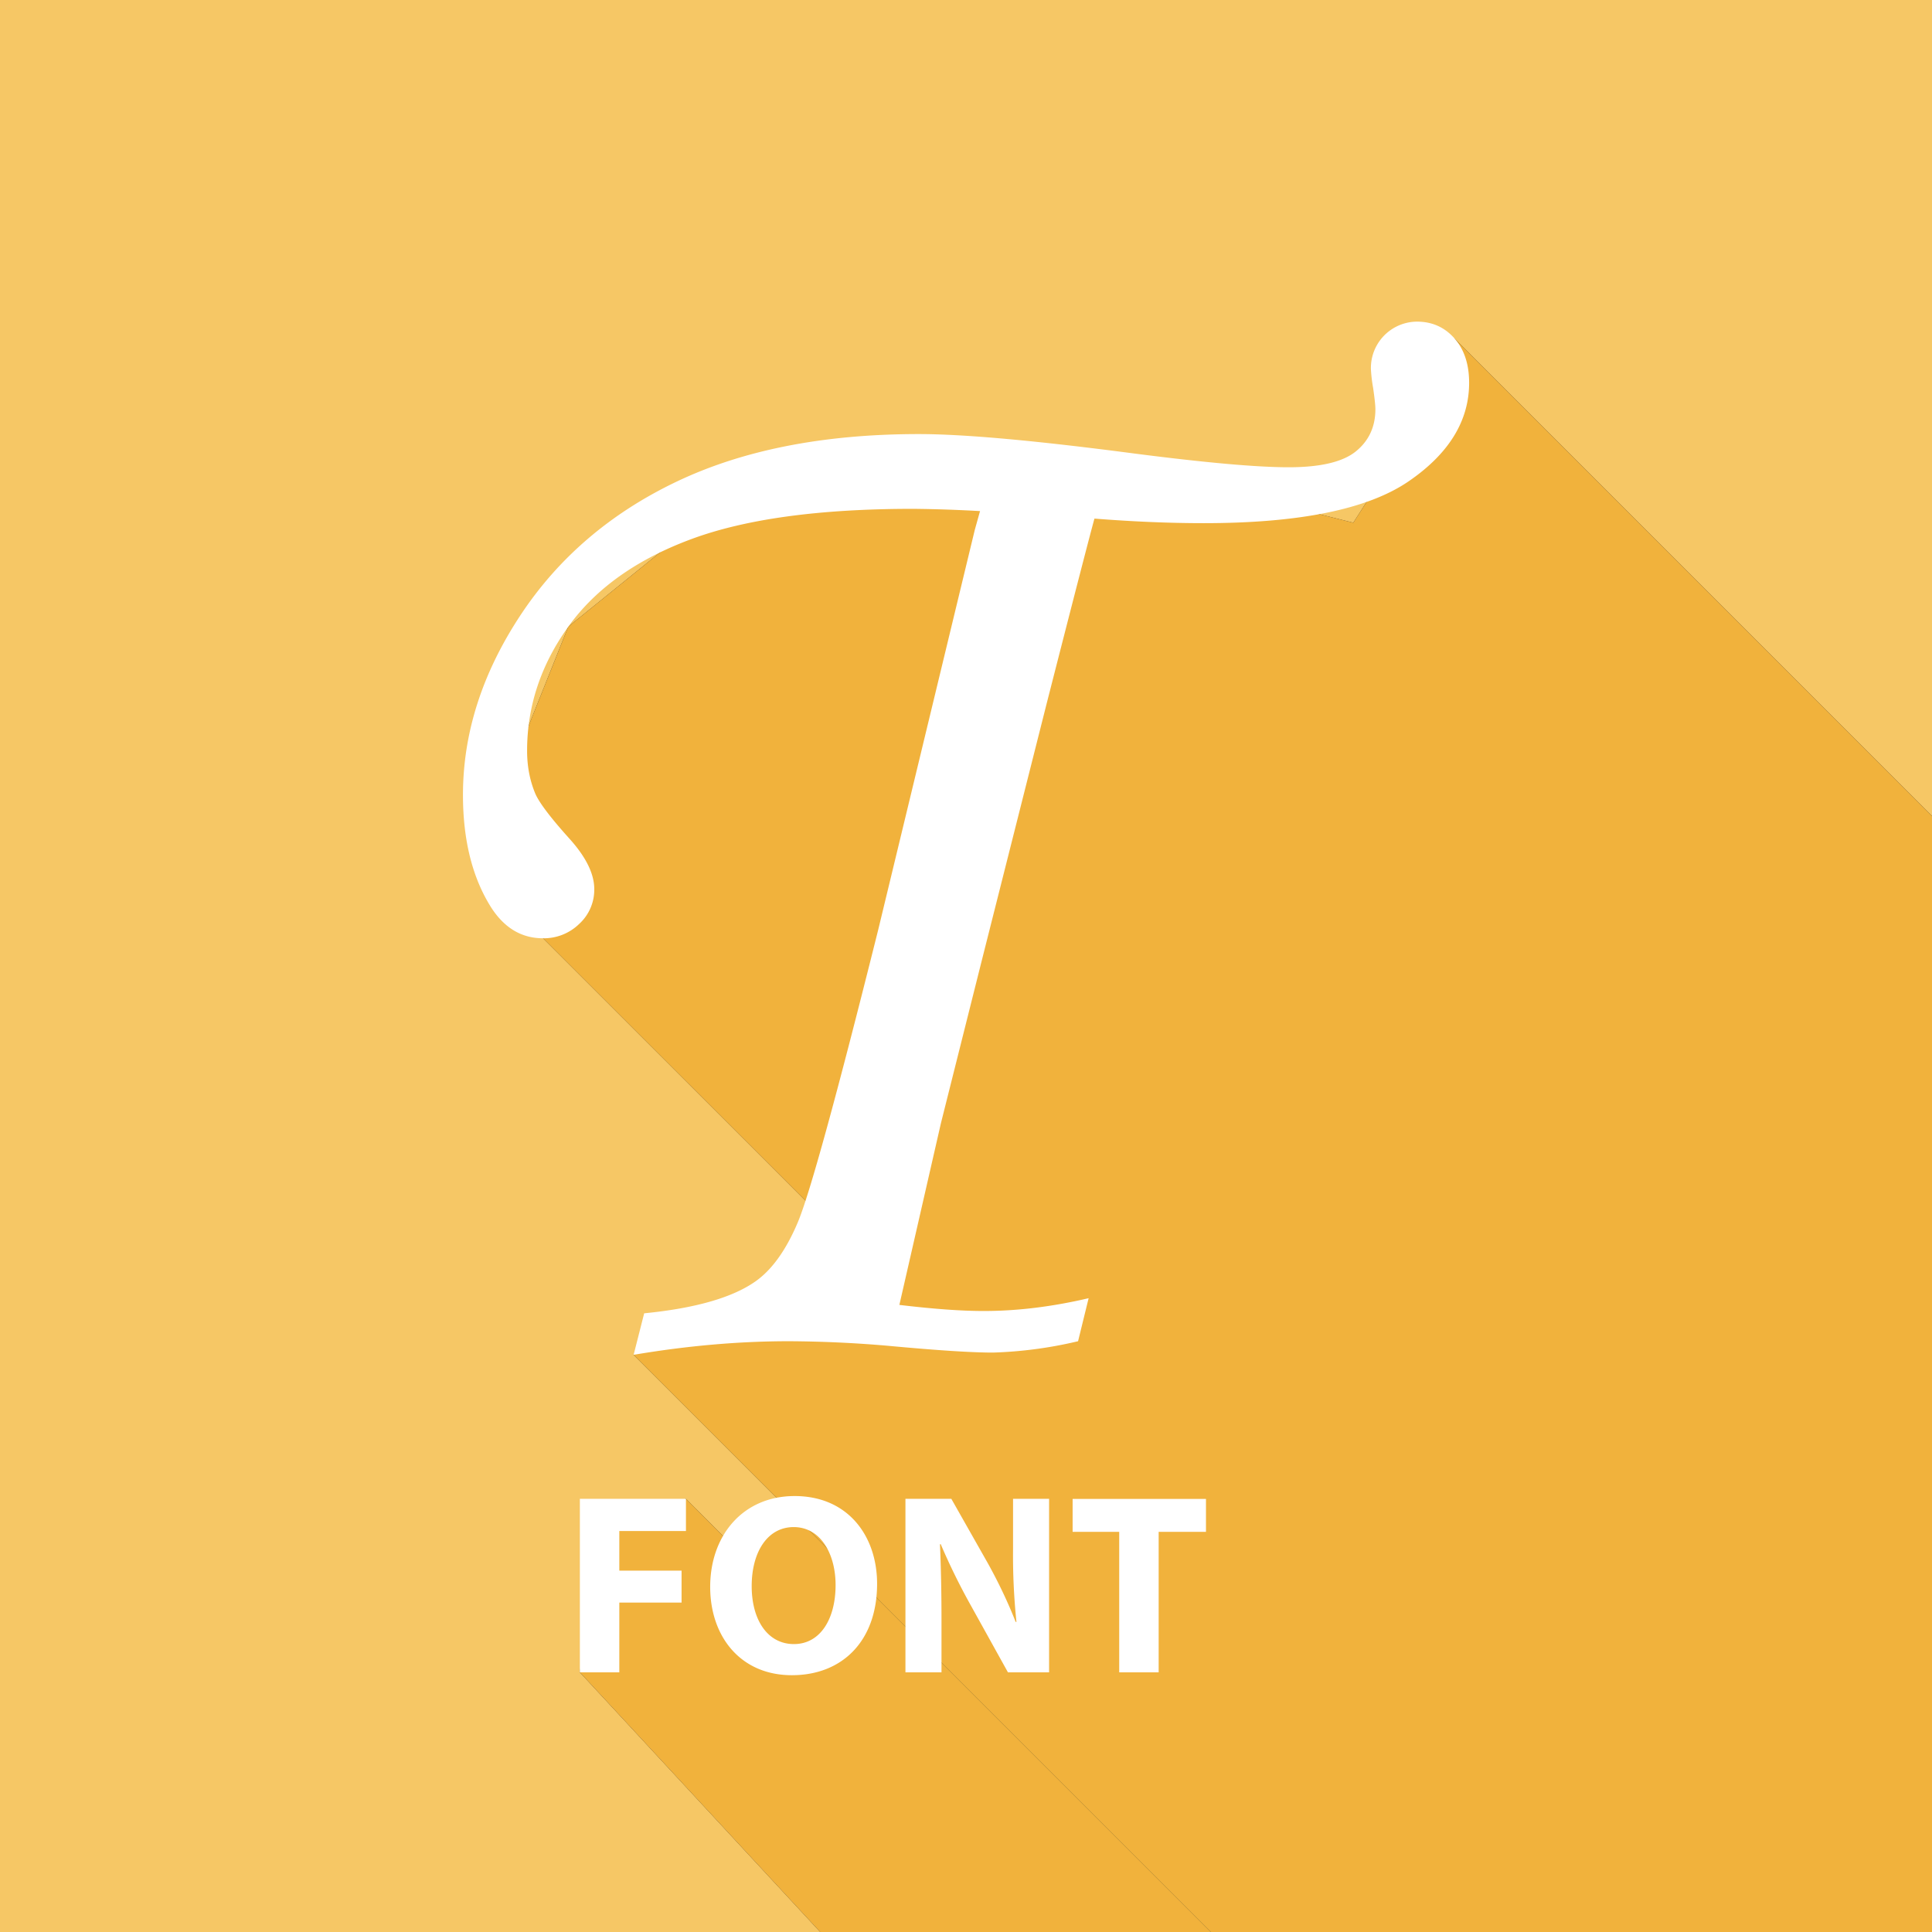 <svg xmlns="http://www.w3.org/2000/svg" viewBox="0 0 21.6 21.6"><rect x="0" y="0" width="21.6" height="21.6" fill="#333333" stroke="none"/><style>.st-ff3{fill:#f1b23c}</style><g id="Layer_1"><path fill="none" d="M7.083 15.147l1.743 1.743z"/><path d="M0 0v21.6h9.17l-2.687-2.903.188-1.579.998-.361.628.629.529-.496-1.743-1.743 2.114-.999.186-.347-3.312-3.311-.414-1.742.696-1.741 2.103-1.702h4.521l2.153.539.907-1.416.222-.646L21.6 9.123V0z" fill="#f6c765"/><path class="st-ff3" d="M11.87 21.6h1.666l-4.71-4.71-.529.496-.628-.629-.998.361-.188 1.579L9.17 21.6h2.112z"/><path class="st-ff3" d="M16.259 3.782l-.222.646-.907 1.416-2.153-.539H8.456L6.353 7.007l-.696 1.741.414 1.742 3.312 3.311-.186.347-2.114.999 1.743 1.743 4.71 4.71H21.6V9.123z"/><path d="M6.483 16.757h1.186v.36h-.745v.443h.696v.357h-.696v.78h-.441v-1.94zm3.323.95c0 .636-.386 1.022-.953 1.022-.576 0-.913-.435-.913-.987 0-.581.371-1.016.944-1.016.596 0 .922.446.922.981zm-1.402.026c0 .38.179.648.472.648.296 0 .466-.282.466-.66 0-.348-.167-.648-.469-.648-.296.001-.469.283-.469.66zm1.719.964v-1.94h.513l.403.711c.115.205.231.446.316.665h.009a7.153 7.153 0 0 1-.038-.809v-.567h.403v1.94h-.46l-.415-.748a7.16 7.16 0 0 1-.337-.686l-.008.003c.011.257.017.53.017.847v.584h-.403zm2.39-1.571h-.521v-.368h1.491v.368h-.529v1.571h-.441v-1.571zm-.342-2.612l-.118.481a4.713 4.713 0 0 1-.953.127c-.236 0-.627-.025-1.173-.076a13.535 13.535 0 0 0-1.105-.051c-.562 0-1.142.051-1.738.152l.118-.464c.568-.056.982-.174 1.24-.354.186-.129.345-.35.477-.662.132-.312.432-1.402.899-3.27l1.08-4.472.059-.211a15.84 15.84 0 0 0-.751-.025c-1.041 0-1.866.112-2.476.338s-1.07.552-1.377.98c-.307.428-.46.891-.46 1.387 0 .174.031.335.093.482.045.101.169.265.371.49.191.209.287.4.287.575a.518.518 0 0 1-.169.389.566.566 0 0 1-.405.16c-.236 0-.427-.113-.574-.337-.213-.333-.32-.755-.32-1.266 0-.686.212-1.353.637-2 .425-.647 1.009-1.148 1.751-1.502s1.645-.532 2.708-.532c.506 0 1.313.073 2.422.219.787.101 1.358.152 1.713.152s.605-.059.751-.177.219-.276.219-.472c0-.039-.008-.118-.025-.236a1.691 1.691 0 0 1-.025-.211.518.518 0 0 1 .515-.532c.169 0 .308.062.418.186s.165.29.165.498c0 .427-.228.796-.682 1.105-.456.309-1.216.464-2.285.464-.381 0-.789-.017-1.222-.051-.056.203-.233.889-.532 2.059l-.737 2.919-.447 1.78-.465 2.033c.377.045.689.068.937.068.375.001.768-.047 1.179-.143z" fill="#fff"/></g></svg>